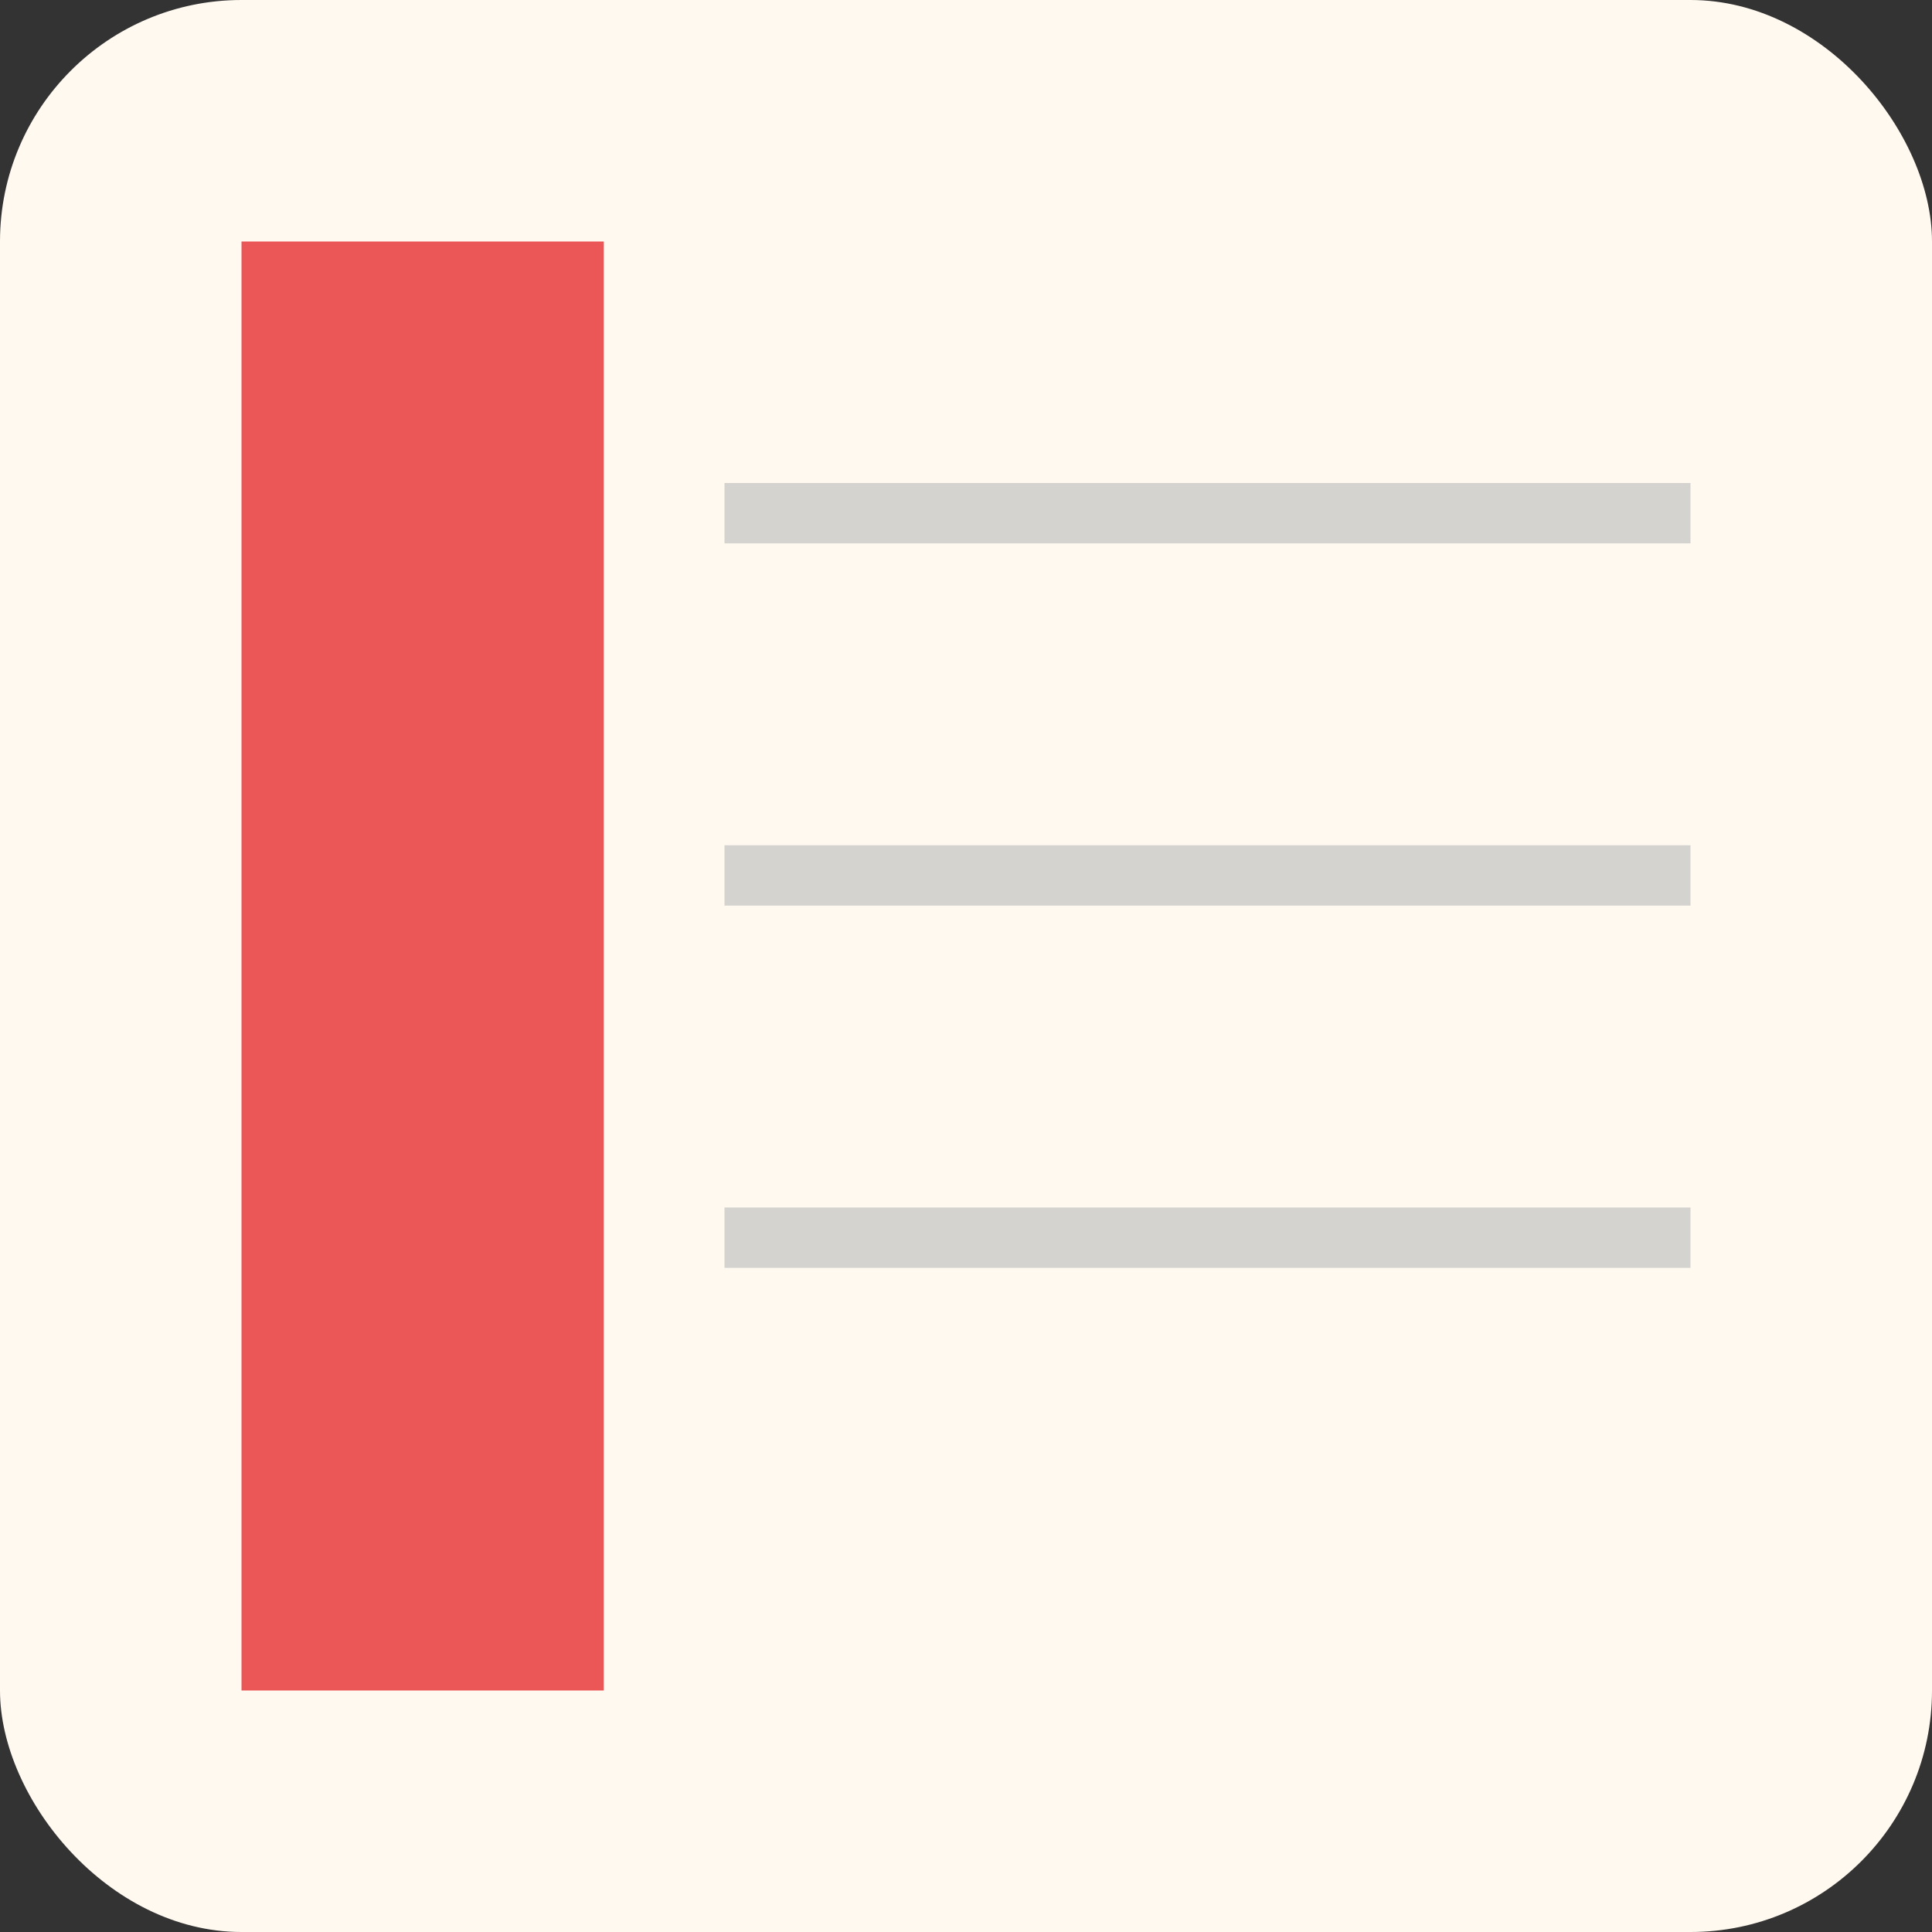 <svg xmlns="http://www.w3.org/2000/svg" version="1.1" xmlns:xlink="http://www.w3.org/1999/xlink" xmlns:svgjs="http://svgjs.dev/svgjs" width="32" height="32"><rect width="100%" height="100%" fill="#333333" stroke="none"/><svg width="32" height="32" viewBox="0 0 32 32" fill="none" xmlns="http://www.w3.org/2000/svg">
  <!-- Background -->
  <rect width="32" height="32" rx="4" fill="#fff9f0"></rect>
  <!-- Red margin -->
  <rect x="4" y="4" width="6" height="24" fill="#eb5757"></rect>
  <!-- Lines -->
  <rect x="12" y="8" width="16" height="1" fill="#2c3e50" opacity="0.2"></rect>
  <rect x="12" y="14" width="16" height="1" fill="#2c3e50" opacity="0.2"></rect>
  <rect x="12" y="20" width="16" height="1" fill="#2c3e50" opacity="0.2"></rect>
</svg><style>@media (prefers-color-scheme: light) { :root { filter: none; } }
@media (prefers-color-scheme: dark) { :root { filter: none; } }
</style></svg>